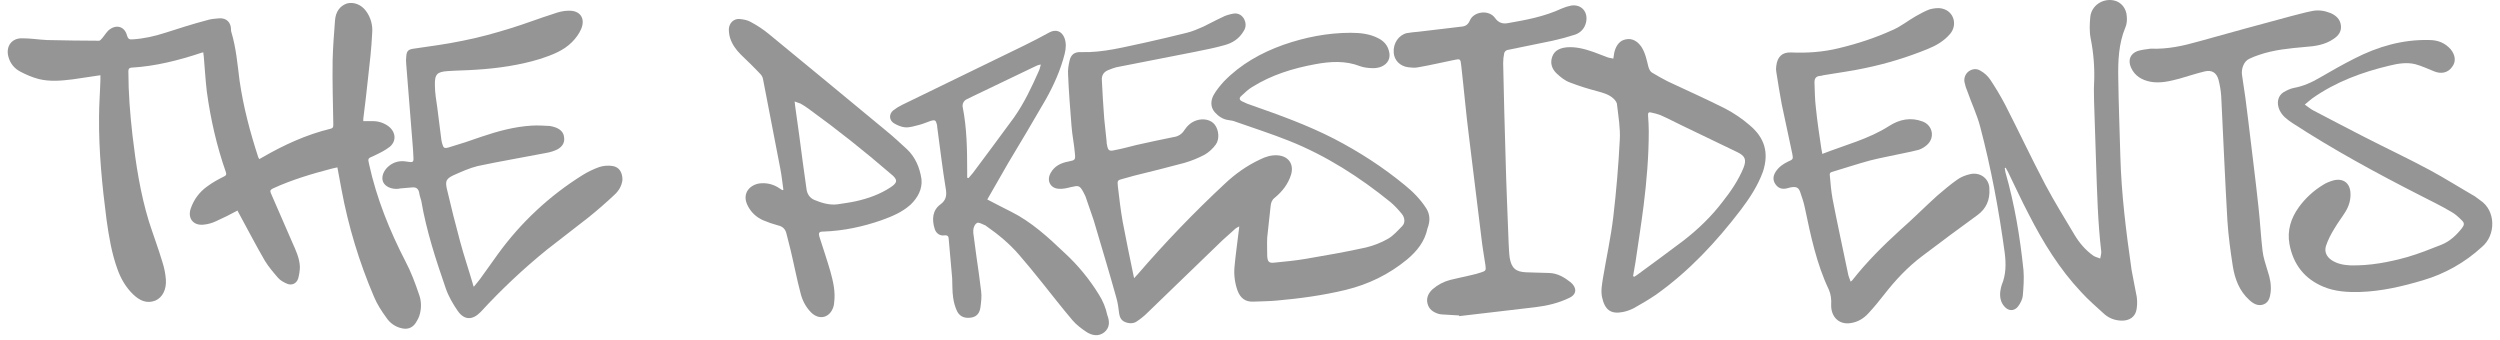 <svg width="162" height="22" viewBox="0 0 162 22" fill="none" xmlns="http://www.w3.org/2000/svg">
<g clip-path="url(#clip0_512_748)">
<path d="M26.282 16.953C25.244 14.94 24.404 12.86 23.918 10.646C23.83 10.265 23.83 10.265 24.206 10.108C24.581 9.93 24.957 9.751 25.266 9.505C25.709 9.125 25.642 8.544 25.177 8.185C24.883 7.966 24.527 7.848 24.161 7.85H23.542V7.694C23.653 6.799 23.764 5.904 23.852 5.032C23.962 4.07 24.073 3.109 24.117 2.147C24.164 1.637 24.023 1.126 23.719 0.716C23.41 0.291 22.924 0.113 22.482 0.224C22.039 0.38 21.753 0.739 21.709 1.319C21.642 2.191 21.576 3.042 21.554 3.914C21.532 5.301 21.576 6.665 21.598 8.051C21.598 8.208 21.598 8.298 21.421 8.342C19.853 8.722 18.394 9.393 17.002 10.198C16.936 10.243 16.87 10.265 16.804 10.31C16.787 10.27 16.765 10.232 16.738 10.198C16.206 8.566 15.765 6.911 15.522 5.211C15.389 4.16 15.301 3.109 14.992 2.08C14.97 2.036 14.97 1.968 14.97 1.923C14.97 1.454 14.682 1.163 14.219 1.186C13.931 1.208 13.644 1.23 13.379 1.319C12.518 1.544 11.611 1.834 10.706 2.125C10.021 2.349 9.313 2.505 8.606 2.55C8.386 2.572 8.297 2.527 8.231 2.304C8.098 1.767 7.612 1.566 7.148 1.878C6.927 2.013 6.794 2.281 6.617 2.482C6.552 2.55 6.485 2.639 6.419 2.639C5.292 2.639 4.188 2.617 3.061 2.595C2.53 2.572 2 2.482 1.447 2.482C0.763 2.46 0.365 2.998 0.542 3.668C0.652 4.093 0.918 4.428 1.293 4.629C1.669 4.831 2.088 5.01 2.508 5.121C3.238 5.301 3.966 5.233 4.696 5.144C5.292 5.055 5.889 4.965 6.507 4.875V5.166C6.485 5.971 6.418 6.776 6.418 7.581C6.397 9.818 6.618 12.032 6.905 14.246C7.06 15.342 7.236 16.416 7.612 17.444C7.833 18.07 8.164 18.629 8.629 19.077C9.026 19.457 9.49 19.703 10.065 19.479C10.529 19.278 10.793 18.764 10.749 18.115C10.72 17.735 10.646 17.359 10.529 16.997C10.263 16.103 9.932 15.23 9.645 14.335C9.092 12.524 8.805 10.646 8.585 8.767C8.43 7.403 8.319 6.016 8.319 4.652C8.319 4.518 8.319 4.406 8.518 4.383C10.065 4.294 11.567 3.914 13.047 3.422C13.092 3.4 13.136 3.4 13.18 3.4C13.18 3.489 13.18 3.556 13.202 3.623C13.268 4.383 13.312 5.166 13.401 5.926C13.644 7.716 14.042 9.46 14.638 11.16C14.682 11.316 14.661 11.361 14.528 11.429C14.13 11.629 13.755 11.831 13.401 12.1C12.918 12.448 12.555 12.941 12.362 13.508C12.142 14.134 12.517 14.626 13.18 14.559C13.463 14.533 13.74 14.457 13.997 14.335C14.47 14.123 14.935 13.892 15.39 13.643L15.433 13.732C16.008 14.784 16.56 15.857 17.157 16.886C17.4 17.287 17.709 17.646 18.018 18.004C18.174 18.183 18.394 18.294 18.593 18.383C18.902 18.518 19.212 18.383 19.322 18.048C19.388 17.802 19.433 17.534 19.433 17.287C19.411 16.728 19.167 16.214 18.947 15.722C18.478 14.658 18.014 13.592 17.555 12.524C17.489 12.368 17.51 12.301 17.687 12.211C18.903 11.652 20.184 11.272 21.465 10.936C21.598 10.914 21.708 10.869 21.863 10.846C21.951 11.338 22.04 11.808 22.129 12.278C22.572 14.661 23.276 16.986 24.227 19.211C24.426 19.703 24.735 20.173 25.045 20.597C25.266 20.933 25.619 21.179 26.017 21.269C26.371 21.358 26.68 21.269 26.901 20.978C27.034 20.776 27.166 20.553 27.211 20.329C27.321 19.905 27.299 19.457 27.144 19.055C26.901 18.338 26.636 17.623 26.282 16.953ZM92.412 13.486C92.036 12.905 91.55 12.412 91.02 11.987C89.606 10.824 88.082 9.84 86.447 8.99C84.745 8.118 82.955 7.47 81.166 6.843C80.937 6.773 80.716 6.684 80.502 6.575C80.304 6.485 80.282 6.352 80.436 6.217C80.658 6.016 80.878 5.793 81.143 5.636C82.403 4.853 83.773 4.428 85.231 4.16C86.203 3.981 87.175 3.914 88.147 4.294C88.258 4.338 88.391 4.361 88.523 4.383C88.854 4.428 89.186 4.451 89.518 4.316C89.937 4.137 90.136 3.757 90.004 3.31C89.915 2.93 89.672 2.661 89.319 2.482C88.766 2.191 88.147 2.125 87.529 2.125C86.026 2.125 84.569 2.415 83.154 2.907C81.718 3.422 80.393 4.16 79.309 5.278C79.066 5.547 78.823 5.837 78.647 6.15C78.448 6.508 78.425 6.933 78.713 7.268C78.956 7.537 79.243 7.738 79.619 7.783C79.774 7.805 79.928 7.827 80.083 7.894C81.232 8.297 82.403 8.677 83.53 9.125C85.938 10.086 88.103 11.473 90.114 13.105C90.379 13.329 90.622 13.597 90.843 13.866C91.042 14.112 91.064 14.447 90.865 14.648C90.578 14.939 90.29 15.275 89.937 15.476C89.493 15.727 89.018 15.915 88.523 16.035C87.219 16.326 85.916 16.549 84.613 16.773C83.949 16.885 83.264 16.953 82.579 17.019C82.226 17.064 82.138 16.952 82.116 16.594C82.116 16.192 82.094 15.789 82.116 15.386C82.182 14.716 82.27 14.022 82.337 13.351C82.359 13.128 82.425 12.948 82.602 12.815C83.088 12.412 83.463 11.943 83.662 11.316C83.861 10.623 83.486 10.109 82.778 10.064C82.38 10.041 82.005 10.154 81.652 10.333C80.791 10.735 80.039 11.272 79.354 11.92C77.371 13.767 75.49 15.723 73.719 17.779C73.641 17.856 73.567 17.939 73.499 18.026C73.476 17.936 73.455 17.914 73.455 17.869C73.208 16.701 72.973 15.53 72.748 14.357C72.615 13.597 72.526 12.837 72.438 12.076C72.394 11.696 72.416 11.674 72.77 11.585L73.499 11.383C74.582 11.114 75.686 10.846 76.746 10.556C77.205 10.424 77.65 10.243 78.072 10.018C78.338 9.863 78.603 9.617 78.78 9.371C79.044 9.012 78.978 8.409 78.713 8.073C78.47 7.761 77.984 7.648 77.52 7.805C77.188 7.917 76.945 8.14 76.747 8.432C76.674 8.554 76.574 8.658 76.455 8.735C76.337 8.813 76.202 8.862 76.062 8.879C75.266 9.035 74.471 9.214 73.653 9.393C73.19 9.504 72.725 9.639 72.239 9.728C71.864 9.818 71.797 9.75 71.731 9.37C71.709 9.303 71.709 9.236 71.709 9.169C71.665 8.677 71.598 8.185 71.554 7.693C71.491 6.859 71.439 6.024 71.4 5.188C71.378 4.875 71.532 4.652 71.82 4.54C71.997 4.473 72.15 4.406 72.328 4.36C74.029 4.025 75.752 3.69 77.454 3.355C78.095 3.22 78.713 3.109 79.332 2.93C79.862 2.795 80.304 2.505 80.591 2.013C80.768 1.744 80.746 1.454 80.591 1.185C80.414 0.916 80.149 0.827 79.862 0.894C79.641 0.939 79.398 1.007 79.199 1.118C78.801 1.297 78.404 1.521 77.984 1.722C77.63 1.878 77.277 2.035 76.902 2.125C76.018 2.349 75.134 2.55 74.25 2.751C72.857 3.041 71.489 3.422 70.052 3.377C69.632 3.355 69.389 3.533 69.301 3.959C69.235 4.249 69.191 4.54 69.212 4.831C69.257 5.948 69.345 7.044 69.434 8.163C69.477 8.766 69.611 9.371 69.654 9.952C69.698 10.377 69.654 10.377 69.234 10.467C68.749 10.556 68.328 10.758 68.085 11.204C67.799 11.696 68.064 12.211 68.616 12.233C68.881 12.255 69.146 12.188 69.411 12.121C69.897 12.01 69.963 12.01 70.207 12.457L70.339 12.725L70.87 14.268C71.355 15.923 71.864 17.578 72.328 19.255C72.438 19.614 72.482 19.993 72.526 20.351C72.571 20.597 72.681 20.776 72.902 20.866C73.168 20.978 73.455 20.978 73.675 20.821C73.941 20.642 74.184 20.441 74.404 20.218C76.018 18.674 77.608 17.108 79.221 15.565C79.487 15.32 79.752 15.096 80.017 14.85C80.083 14.783 80.171 14.738 80.304 14.67C80.282 14.828 80.282 14.939 80.259 15.051C80.171 15.812 80.061 16.55 79.994 17.309C79.95 17.825 80.018 18.344 80.193 18.831C80.37 19.3 80.68 19.569 81.21 19.546C81.718 19.524 82.204 19.524 82.712 19.479C84.215 19.345 85.717 19.144 87.198 18.786C88.678 18.427 90.004 17.78 91.174 16.818C91.815 16.28 92.324 15.655 92.5 14.806C92.699 14.29 92.655 13.866 92.412 13.486Z" fill="#959595"/>
<path d="M39.694 10.757C39.406 10.712 39.111 10.734 38.833 10.824C38.446 10.962 38.075 11.142 37.727 11.361C35.601 12.69 33.748 14.421 32.269 16.459C31.872 16.997 31.497 17.555 31.099 18.092C30.989 18.249 30.856 18.383 30.701 18.584C30.657 18.473 30.635 18.428 30.635 18.383C30.37 17.466 30.061 16.572 29.817 15.654C29.51 14.519 29.222 13.379 28.956 12.233C28.846 11.741 28.912 11.584 29.375 11.361C29.884 11.137 30.414 10.891 30.966 10.757C32.447 10.443 33.927 10.197 35.407 9.907C35.652 9.867 35.891 9.791 36.115 9.683C36.401 9.527 36.6 9.281 36.556 8.923C36.534 8.564 36.291 8.364 35.982 8.252C35.872 8.208 35.739 8.185 35.628 8.163C35.231 8.14 34.833 8.118 34.457 8.14C33.33 8.208 32.27 8.498 31.209 8.856C30.509 9.107 29.802 9.338 29.088 9.549C28.779 9.638 28.735 9.594 28.647 9.281C28.624 9.214 28.624 9.146 28.603 9.079C28.514 8.387 28.425 7.693 28.337 6.977C28.271 6.508 28.182 6.016 28.182 5.546C28.161 4.808 28.315 4.652 29.022 4.607C29.641 4.562 30.238 4.562 30.856 4.517C32.27 4.428 33.684 4.226 35.054 3.802C35.783 3.556 36.513 3.287 37.065 2.728C37.308 2.482 37.529 2.191 37.66 1.878C37.949 1.186 37.595 0.671 36.843 0.693C36.513 0.693 36.181 0.782 35.872 0.894C34.944 1.185 34.037 1.542 33.087 1.833C32.071 2.147 31.033 2.437 29.994 2.638C28.933 2.862 27.873 2.997 26.812 3.153C26.481 3.197 26.349 3.287 26.327 3.645C26.304 3.824 26.304 4.003 26.327 4.204L26.658 8.364C26.702 8.99 26.769 9.594 26.791 10.22C26.812 10.489 26.746 10.533 26.481 10.489C26.437 10.489 26.37 10.466 26.327 10.466C25.907 10.399 25.531 10.488 25.2 10.757C24.846 11.047 24.692 11.473 24.824 11.785C24.957 12.098 25.376 12.278 25.818 12.233C25.862 12.233 25.885 12.211 25.928 12.211L26.725 12.143C26.989 12.121 27.122 12.255 27.166 12.502C27.188 12.68 27.255 12.837 27.299 13.015C27.63 14.962 28.248 16.84 28.889 18.696C29.066 19.21 29.354 19.702 29.663 20.149C30.083 20.753 30.613 20.753 31.122 20.239L31.188 20.172C32.511 18.735 33.937 17.398 35.452 16.169C36.336 15.476 37.219 14.804 38.103 14.112C38.697 13.636 39.272 13.136 39.826 12.613C40.092 12.367 40.29 12.053 40.335 11.651C40.335 11.182 40.136 10.824 39.694 10.757ZM127.631 11.293C127.344 11.361 127.057 11.473 126.813 11.652C126.371 11.965 125.952 12.322 125.532 12.68C124.715 13.418 123.941 14.201 123.123 14.917C122.019 15.923 120.959 16.974 120.03 18.16C120.008 18.182 119.986 18.204 119.92 18.249C119.853 18.047 119.765 17.869 119.743 17.69C119.411 16.079 119.058 14.491 118.749 12.881C118.66 12.389 118.616 11.875 118.572 11.361C118.55 11.248 118.594 11.16 118.726 11.137C119.544 10.891 120.362 10.623 121.179 10.399C121.886 10.219 122.638 10.086 123.345 9.929C123.676 9.862 124.007 9.795 124.339 9.706C124.538 9.638 124.715 9.527 124.869 9.392C125.399 8.923 125.244 8.118 124.582 7.872C123.808 7.581 123.08 7.737 122.417 8.163C121.091 9.013 119.566 9.393 118.086 9.974C118.066 9.854 118.044 9.735 118.02 9.616C117.887 8.722 117.755 7.849 117.666 6.955C117.6 6.417 117.6 5.881 117.578 5.344C117.578 5.098 117.666 4.942 117.931 4.92C118.007 4.916 118.081 4.901 118.152 4.875C119.058 4.719 119.986 4.606 120.892 4.406C122.266 4.118 123.612 3.707 124.914 3.175C125.466 2.952 125.974 2.661 126.371 2.191C126.858 1.61 126.615 0.737 125.864 0.559C125.598 0.491 125.311 0.536 125.046 0.604C124.737 0.715 124.427 0.894 124.14 1.051C123.632 1.341 123.168 1.722 122.638 1.945C121.511 2.46 120.34 2.84 119.125 3.13C118.108 3.377 117.091 3.443 116.053 3.399C115.479 3.377 115.17 3.689 115.103 4.271C115.081 4.406 115.081 4.54 115.103 4.652C115.213 5.344 115.324 6.061 115.456 6.754C115.678 7.827 115.921 8.9 116.142 9.974C116.208 10.31 116.186 10.332 115.877 10.466C115.545 10.623 115.258 10.824 115.059 11.137C114.904 11.383 114.86 11.651 115.037 11.919C115.213 12.188 115.456 12.278 115.766 12.211L116.031 12.143C116.407 12.076 116.562 12.143 116.672 12.502C116.782 12.815 116.893 13.149 116.959 13.485C117.335 15.274 117.71 17.086 118.506 18.764C118.639 19.054 118.683 19.412 118.66 19.747C118.639 20.529 119.168 21.067 119.942 20.933C120.384 20.866 120.76 20.642 121.069 20.306C121.422 19.926 121.754 19.524 122.085 19.098C122.814 18.159 123.61 17.309 124.559 16.594C125.736 15.701 126.922 14.822 128.117 13.954C128.713 13.53 128.956 12.948 128.912 12.233C128.912 11.584 128.316 11.115 127.631 11.293ZM71.201 19.076C70.596 18.092 69.86 17.196 69.014 16.414C67.931 15.386 66.848 14.38 65.501 13.709C64.993 13.462 64.506 13.194 63.976 12.926C64.418 12.144 64.882 11.361 65.323 10.578C66.147 9.214 66.957 7.842 67.755 6.463C68.284 5.524 68.726 4.54 68.991 3.489C69.08 3.13 69.102 2.772 68.969 2.438C68.792 2.013 68.417 1.878 67.997 2.102C67.459 2.398 66.914 2.682 66.363 2.951C63.733 4.226 61.104 5.502 58.452 6.798C58.248 6.896 58.056 7.016 57.878 7.156C57.591 7.402 57.612 7.782 57.922 7.984C58.143 8.118 58.408 8.23 58.651 8.252C58.961 8.274 59.27 8.163 59.557 8.095C59.822 8.028 60.064 7.916 60.33 7.826C60.573 7.76 60.64 7.782 60.706 8.05C60.724 8.1 60.731 8.154 60.728 8.207L60.993 10.219C61.082 10.936 61.192 11.629 61.303 12.344C61.347 12.703 61.28 12.993 60.948 13.239C60.419 13.62 60.374 14.223 60.573 14.849C60.662 15.118 60.905 15.297 61.192 15.252C61.413 15.23 61.479 15.319 61.479 15.521C61.546 16.348 61.634 17.197 61.7 18.025C61.722 18.45 61.7 18.875 61.766 19.3C61.81 19.613 61.899 19.926 62.032 20.194C62.231 20.553 62.562 20.642 62.96 20.575C63.335 20.507 63.49 20.239 63.534 19.903C63.578 19.568 63.623 19.211 63.578 18.875C63.486 18.113 63.383 17.353 63.269 16.594C63.202 16.102 63.136 15.587 63.07 15.095C63.048 14.849 63.115 14.558 63.313 14.447C63.424 14.38 63.667 14.536 63.843 14.603C63.866 14.603 63.887 14.626 63.91 14.648C64.683 15.185 65.412 15.789 66.031 16.504C66.536 17.09 67.029 17.687 67.511 18.293C68.174 19.121 68.815 19.948 69.499 20.754C69.743 21.044 70.074 21.29 70.406 21.514C70.76 21.738 71.178 21.827 71.554 21.536C71.93 21.223 71.908 20.821 71.753 20.418C71.652 19.941 71.465 19.485 71.201 19.076ZM63.049 11.203C62.96 11.315 62.85 11.427 62.762 11.539C62.739 11.539 62.718 11.517 62.673 11.517V11.046C62.673 9.682 62.651 8.296 62.386 6.954C62.364 6.853 62.376 6.748 62.42 6.655C62.465 6.562 62.538 6.486 62.629 6.44C62.806 6.351 63.004 6.261 63.181 6.171C64.463 5.568 65.722 4.941 67.004 4.338C67.136 4.27 67.269 4.204 67.446 4.181C67.401 4.337 67.379 4.472 67.313 4.606C66.849 5.657 66.363 6.686 65.7 7.625C64.822 8.822 63.938 10.014 63.049 11.203Z" fill="#959595"/>
<path d="M138.126 17.489C137.773 15.029 137.463 12.569 137.397 10.086C137.352 8.409 137.286 6.754 137.264 5.077C137.242 3.959 137.286 2.818 137.728 1.767C137.817 1.566 137.839 1.298 137.817 1.074C137.794 0.537 137.441 0.112 136.955 0.023C136.248 -0.112 135.541 0.357 135.453 1.074C135.408 1.543 135.387 2.036 135.474 2.482C135.669 3.453 135.744 4.445 135.696 5.434C135.673 5.815 135.696 6.195 135.696 6.575C135.74 7.917 135.784 9.259 135.828 10.623C135.894 12.524 135.939 14.402 136.159 16.281C136.182 16.438 136.115 16.594 136.093 16.751C135.939 16.684 135.784 16.661 135.651 16.571C135.143 16.214 134.746 15.744 134.436 15.23C133.795 14.157 133.133 13.083 132.536 11.965C131.63 10.243 130.813 8.498 129.929 6.776C129.634 6.215 129.309 5.669 128.956 5.144C128.794 4.912 128.583 4.721 128.338 4.585C128.095 4.428 127.807 4.451 127.564 4.629C127.461 4.709 127.381 4.815 127.334 4.938C127.288 5.06 127.276 5.194 127.299 5.323C127.344 5.546 127.41 5.747 127.498 5.949C127.763 6.71 128.117 7.447 128.315 8.208C129.023 10.891 129.531 13.62 129.907 16.393C129.995 17.086 129.995 17.802 129.708 18.473C129.664 18.608 129.641 18.742 129.62 18.876C129.575 19.233 129.641 19.591 129.884 19.859C130.15 20.173 130.525 20.173 130.768 19.859C130.923 19.658 131.056 19.39 131.077 19.166C131.122 18.629 131.166 18.071 131.122 17.512C130.901 15.365 130.548 13.239 129.951 11.16C129.929 11.07 129.929 10.981 129.907 10.891C129.929 10.891 129.951 10.869 129.973 10.869C130.017 10.959 130.061 11.049 130.106 11.115C130.569 12.054 130.99 12.993 131.475 13.91C132.403 15.722 133.464 17.444 134.856 18.92C135.32 19.435 135.85 19.882 136.358 20.351C136.667 20.62 137.021 20.754 137.441 20.777C137.993 20.799 138.391 20.53 138.458 19.994C138.509 19.659 138.494 19.317 138.413 18.987C138.325 18.495 138.214 18.003 138.126 17.489ZM113.358 8.096C112.883 7.688 112.364 7.335 111.811 7.045C110.574 6.419 109.314 5.86 108.077 5.278C107.724 5.099 107.37 4.898 107.038 4.697C106.928 4.629 106.862 4.473 106.818 4.338C106.707 3.892 106.619 3.422 106.353 3.019C106.11 2.684 105.779 2.46 105.359 2.55C104.962 2.617 104.741 2.93 104.63 3.31C104.586 3.445 104.586 3.601 104.542 3.802C104.409 3.758 104.276 3.758 104.166 3.713C103.873 3.597 103.578 3.485 103.282 3.377C102.708 3.176 102.134 3.019 101.537 3.064C101.117 3.109 100.742 3.243 100.587 3.668C100.432 4.093 100.565 4.473 100.874 4.764C101.117 4.987 101.404 5.233 101.736 5.346C102.31 5.569 102.885 5.748 103.481 5.905C103.879 6.016 104.255 6.106 104.564 6.397C104.674 6.508 104.785 6.643 104.785 6.799C104.873 7.559 105.006 8.32 104.962 9.058C104.877 10.724 104.737 12.387 104.542 14.045C104.387 15.365 104.1 16.662 103.879 17.981C103.813 18.406 103.724 18.853 103.813 19.256C103.989 20.083 104.387 20.374 105.16 20.218C105.403 20.173 105.647 20.083 105.867 19.971C106.353 19.703 106.84 19.413 107.303 19.1C109.447 17.578 111.215 15.677 112.805 13.598C113.379 12.837 113.91 12.032 114.242 11.115C114.639 9.885 114.352 8.923 113.358 8.096ZM112.982 10.869C112.651 11.674 112.165 12.39 111.634 13.061C110.905 14.023 110.044 14.85 109.094 15.588C108.121 16.326 107.104 17.064 106.133 17.78C106.044 17.846 105.978 17.891 105.89 17.936C105.867 17.914 105.845 17.914 105.824 17.891C105.867 17.601 105.934 17.288 105.978 16.997C106.155 15.766 106.353 14.537 106.508 13.307C106.707 11.719 106.84 10.109 106.84 8.499C106.84 8.163 106.818 7.828 106.795 7.493C106.774 7.313 106.84 7.247 106.994 7.291C107.193 7.335 107.392 7.381 107.569 7.448C108.033 7.649 108.497 7.895 108.961 8.118C110.176 8.7 111.391 9.281 112.584 9.862C113.093 10.109 113.181 10.355 112.982 10.869Z" fill="#959595"/>
<path d="M101.78 18.294C101.383 17.981 100.941 17.712 100.41 17.69C99.902 17.668 99.416 17.668 98.908 17.645C98.223 17.623 97.936 17.376 97.825 16.683C97.781 16.371 97.781 16.057 97.759 15.744C97.693 13.888 97.604 12.032 97.56 10.153C97.494 8.14 97.45 6.106 97.405 4.092C97.405 3.869 97.428 3.668 97.472 3.444C97.486 3.396 97.512 3.353 97.546 3.318C97.581 3.283 97.624 3.257 97.671 3.242C98.642 3.041 99.637 2.84 100.609 2.639C101.109 2.529 101.603 2.394 102.09 2.236C102.443 2.102 102.686 1.833 102.775 1.454C102.929 0.782 102.487 0.268 101.825 0.358C101.604 0.401 101.39 0.469 101.184 0.559C100.079 1.073 98.886 1.296 97.715 1.498C97.383 1.565 97.096 1.476 96.876 1.163C96.478 0.604 95.483 0.738 95.24 1.342C95.129 1.587 94.975 1.699 94.732 1.722C93.804 1.833 92.854 1.945 91.904 2.058C91.661 2.08 91.396 2.102 91.153 2.147C90.622 2.281 90.269 2.818 90.313 3.399C90.335 3.891 90.711 4.293 91.263 4.36C91.462 4.383 91.683 4.406 91.904 4.36C92.677 4.227 93.428 4.047 94.201 3.891C94.621 3.801 94.643 3.801 94.688 4.249C94.865 5.792 94.998 7.358 95.196 8.9C95.461 11.07 95.726 13.239 95.992 15.386C96.058 15.99 96.168 16.594 96.257 17.198C96.301 17.511 96.278 17.556 95.992 17.646C95.782 17.718 95.568 17.778 95.351 17.824C94.886 17.936 94.423 18.026 93.981 18.137C93.557 18.247 93.164 18.453 92.832 18.741C92.566 18.987 92.412 19.3 92.5 19.657C92.589 20.038 92.854 20.216 93.185 20.329C93.274 20.351 93.34 20.374 93.428 20.374L94.555 20.441V20.485C96.212 20.284 97.87 20.105 99.505 19.904C100.256 19.814 101.007 19.635 101.692 19.301C102.222 19.054 102.156 18.606 101.78 18.294ZM58.762 9.661C58.342 9.281 57.922 8.879 57.48 8.521C54.939 6.418 52.398 4.316 49.835 2.214C49.471 1.915 49.079 1.653 48.664 1.432C48.444 1.297 48.157 1.252 47.913 1.23C47.538 1.208 47.251 1.499 47.229 1.878C47.229 2.08 47.251 2.281 47.317 2.482C47.449 2.885 47.692 3.22 48.002 3.533C48.421 3.936 48.863 4.361 49.261 4.786C49.349 4.875 49.416 4.987 49.438 5.099L50.565 10.936C50.653 11.384 50.697 11.83 50.764 12.301C50.741 12.301 50.719 12.323 50.697 12.323C50.631 12.278 50.586 12.256 50.52 12.211C50.178 11.969 49.765 11.851 49.349 11.875C48.665 11.897 47.98 12.502 48.488 13.396C48.708 13.798 49.04 14.089 49.438 14.268C49.754 14.403 50.078 14.515 50.41 14.604C50.719 14.671 50.895 14.849 50.962 15.14C51.051 15.499 51.139 15.834 51.228 16.191C51.449 17.109 51.625 18.047 51.868 18.965C51.978 19.434 52.2 19.882 52.553 20.239C53.084 20.776 53.79 20.598 54.012 19.86C54.033 19.77 54.055 19.68 54.055 19.591C54.144 18.898 53.989 18.249 53.812 17.6C53.592 16.84 53.348 16.125 53.105 15.364C53.017 15.073 53.084 15.006 53.348 15.006C54.653 14.962 55.911 14.693 57.127 14.268C57.811 14.022 58.452 13.754 59.005 13.262C59.469 12.814 59.778 12.256 59.712 11.607C59.602 10.869 59.314 10.175 58.762 9.661ZM57.701 12.143C57.017 12.591 56.265 12.86 55.469 13.038C55.072 13.128 54.674 13.172 54.276 13.239C53.746 13.307 53.238 13.15 52.752 12.948C52.465 12.815 52.31 12.569 52.266 12.278C52.177 11.696 52.111 11.115 52.023 10.534C51.868 9.348 51.713 8.163 51.537 6.955C51.515 6.843 51.515 6.731 51.493 6.575C51.647 6.642 51.758 6.664 51.868 6.709C52.067 6.821 52.244 6.933 52.42 7.067C54.238 8.385 56 9.78 57.701 11.249C58.187 11.629 58.187 11.83 57.701 12.143ZM160.707 12.971C160.596 12.903 160.486 12.792 160.376 12.725C159.403 12.165 158.453 11.562 157.459 11.025C156.045 10.265 154.609 9.594 153.172 8.856C152.068 8.297 150.985 7.715 149.902 7.156C149.726 7.066 149.571 6.933 149.35 6.776C149.549 6.62 149.682 6.485 149.836 6.374C151.361 5.3 153.062 4.674 154.852 4.249C155.404 4.115 155.957 4.025 156.509 4.159C156.929 4.271 157.349 4.473 157.746 4.629C158.188 4.808 158.63 4.719 158.895 4.338C159.16 4.002 159.116 3.578 158.807 3.197C158.431 2.773 157.967 2.594 157.415 2.594C155.691 2.549 154.079 3.018 152.554 3.801C151.803 4.182 151.051 4.606 150.323 5.032C149.792 5.344 149.24 5.591 148.621 5.702C148.4 5.747 148.179 5.859 147.98 5.971C147.582 6.217 147.516 6.708 147.715 7.134C147.892 7.514 148.202 7.738 148.532 7.962C151.206 9.705 154.012 11.227 156.863 12.68C157.525 13.016 158.21 13.351 158.851 13.731C159.094 13.865 159.315 14.067 159.514 14.268C159.713 14.448 159.69 14.581 159.536 14.782C159.183 15.23 158.762 15.632 158.21 15.856C157.481 16.146 156.752 16.437 155.979 16.661C154.786 16.996 153.57 17.22 152.333 17.198C151.891 17.176 151.471 17.109 151.095 16.862C150.765 16.639 150.609 16.326 150.72 15.945C150.852 15.543 151.051 15.163 151.273 14.805C151.493 14.425 151.759 14.089 151.979 13.731C152.201 13.373 152.333 12.971 152.311 12.524C152.289 11.852 151.825 11.518 151.184 11.696C150.963 11.763 150.72 11.852 150.522 11.987C149.909 12.362 149.375 12.856 148.953 13.441C148.445 14.156 148.202 14.939 148.356 15.812C148.599 17.131 149.328 18.07 150.566 18.584C151.317 18.897 152.134 18.942 152.929 18.92C154.321 18.875 155.67 18.562 157.017 18.159C158.429 17.745 159.728 17.011 160.817 16.012C161.746 15.252 161.746 13.642 160.707 12.971Z" fill="#959595"/>
<path d="M146.611 16.237C146.5 15.297 146.455 14.336 146.345 13.374C146.146 11.518 145.903 9.639 145.683 7.783C145.572 6.811 145.439 5.842 145.285 4.876C145.218 4.473 145.395 3.959 145.771 3.802C145.97 3.712 146.169 3.622 146.389 3.556C147.362 3.221 148.378 3.131 149.372 3.042C150.013 2.997 150.653 2.908 151.206 2.527C151.516 2.326 151.736 2.058 151.692 1.656C151.648 1.252 151.383 1.007 151.029 0.85C150.632 0.693 150.234 0.626 149.814 0.716C149.35 0.806 148.908 0.939 148.444 1.051C146.453 1.585 144.464 2.129 142.479 2.684C141.462 2.975 140.446 3.198 139.363 3.153C139.076 3.198 138.767 3.221 138.502 3.31C138.037 3.49 137.883 3.891 138.082 4.362C138.325 4.92 138.789 5.189 139.363 5.3C140.004 5.413 140.622 5.255 141.22 5.099C141.772 4.942 142.302 4.764 142.855 4.63C143.318 4.518 143.627 4.696 143.76 5.167C143.849 5.524 143.915 5.882 143.936 6.262C144.069 8.946 144.18 11.608 144.335 14.291C144.401 15.297 144.534 16.281 144.688 17.265C144.82 18.071 145.108 18.854 145.749 19.435C146.013 19.681 146.323 19.859 146.677 19.726C147.03 19.591 147.096 19.256 147.14 18.921C147.185 18.451 147.096 18.003 146.942 17.556C146.81 17.108 146.654 16.661 146.611 16.236V16.237Z" fill="#959595"/>
</g>
<defs>
<clipPath id="clip0_512_748">
<rect width="161" height="22" fill="white" transform="translate(0.5)"/>
</clipPath>
</defs>
</svg>
